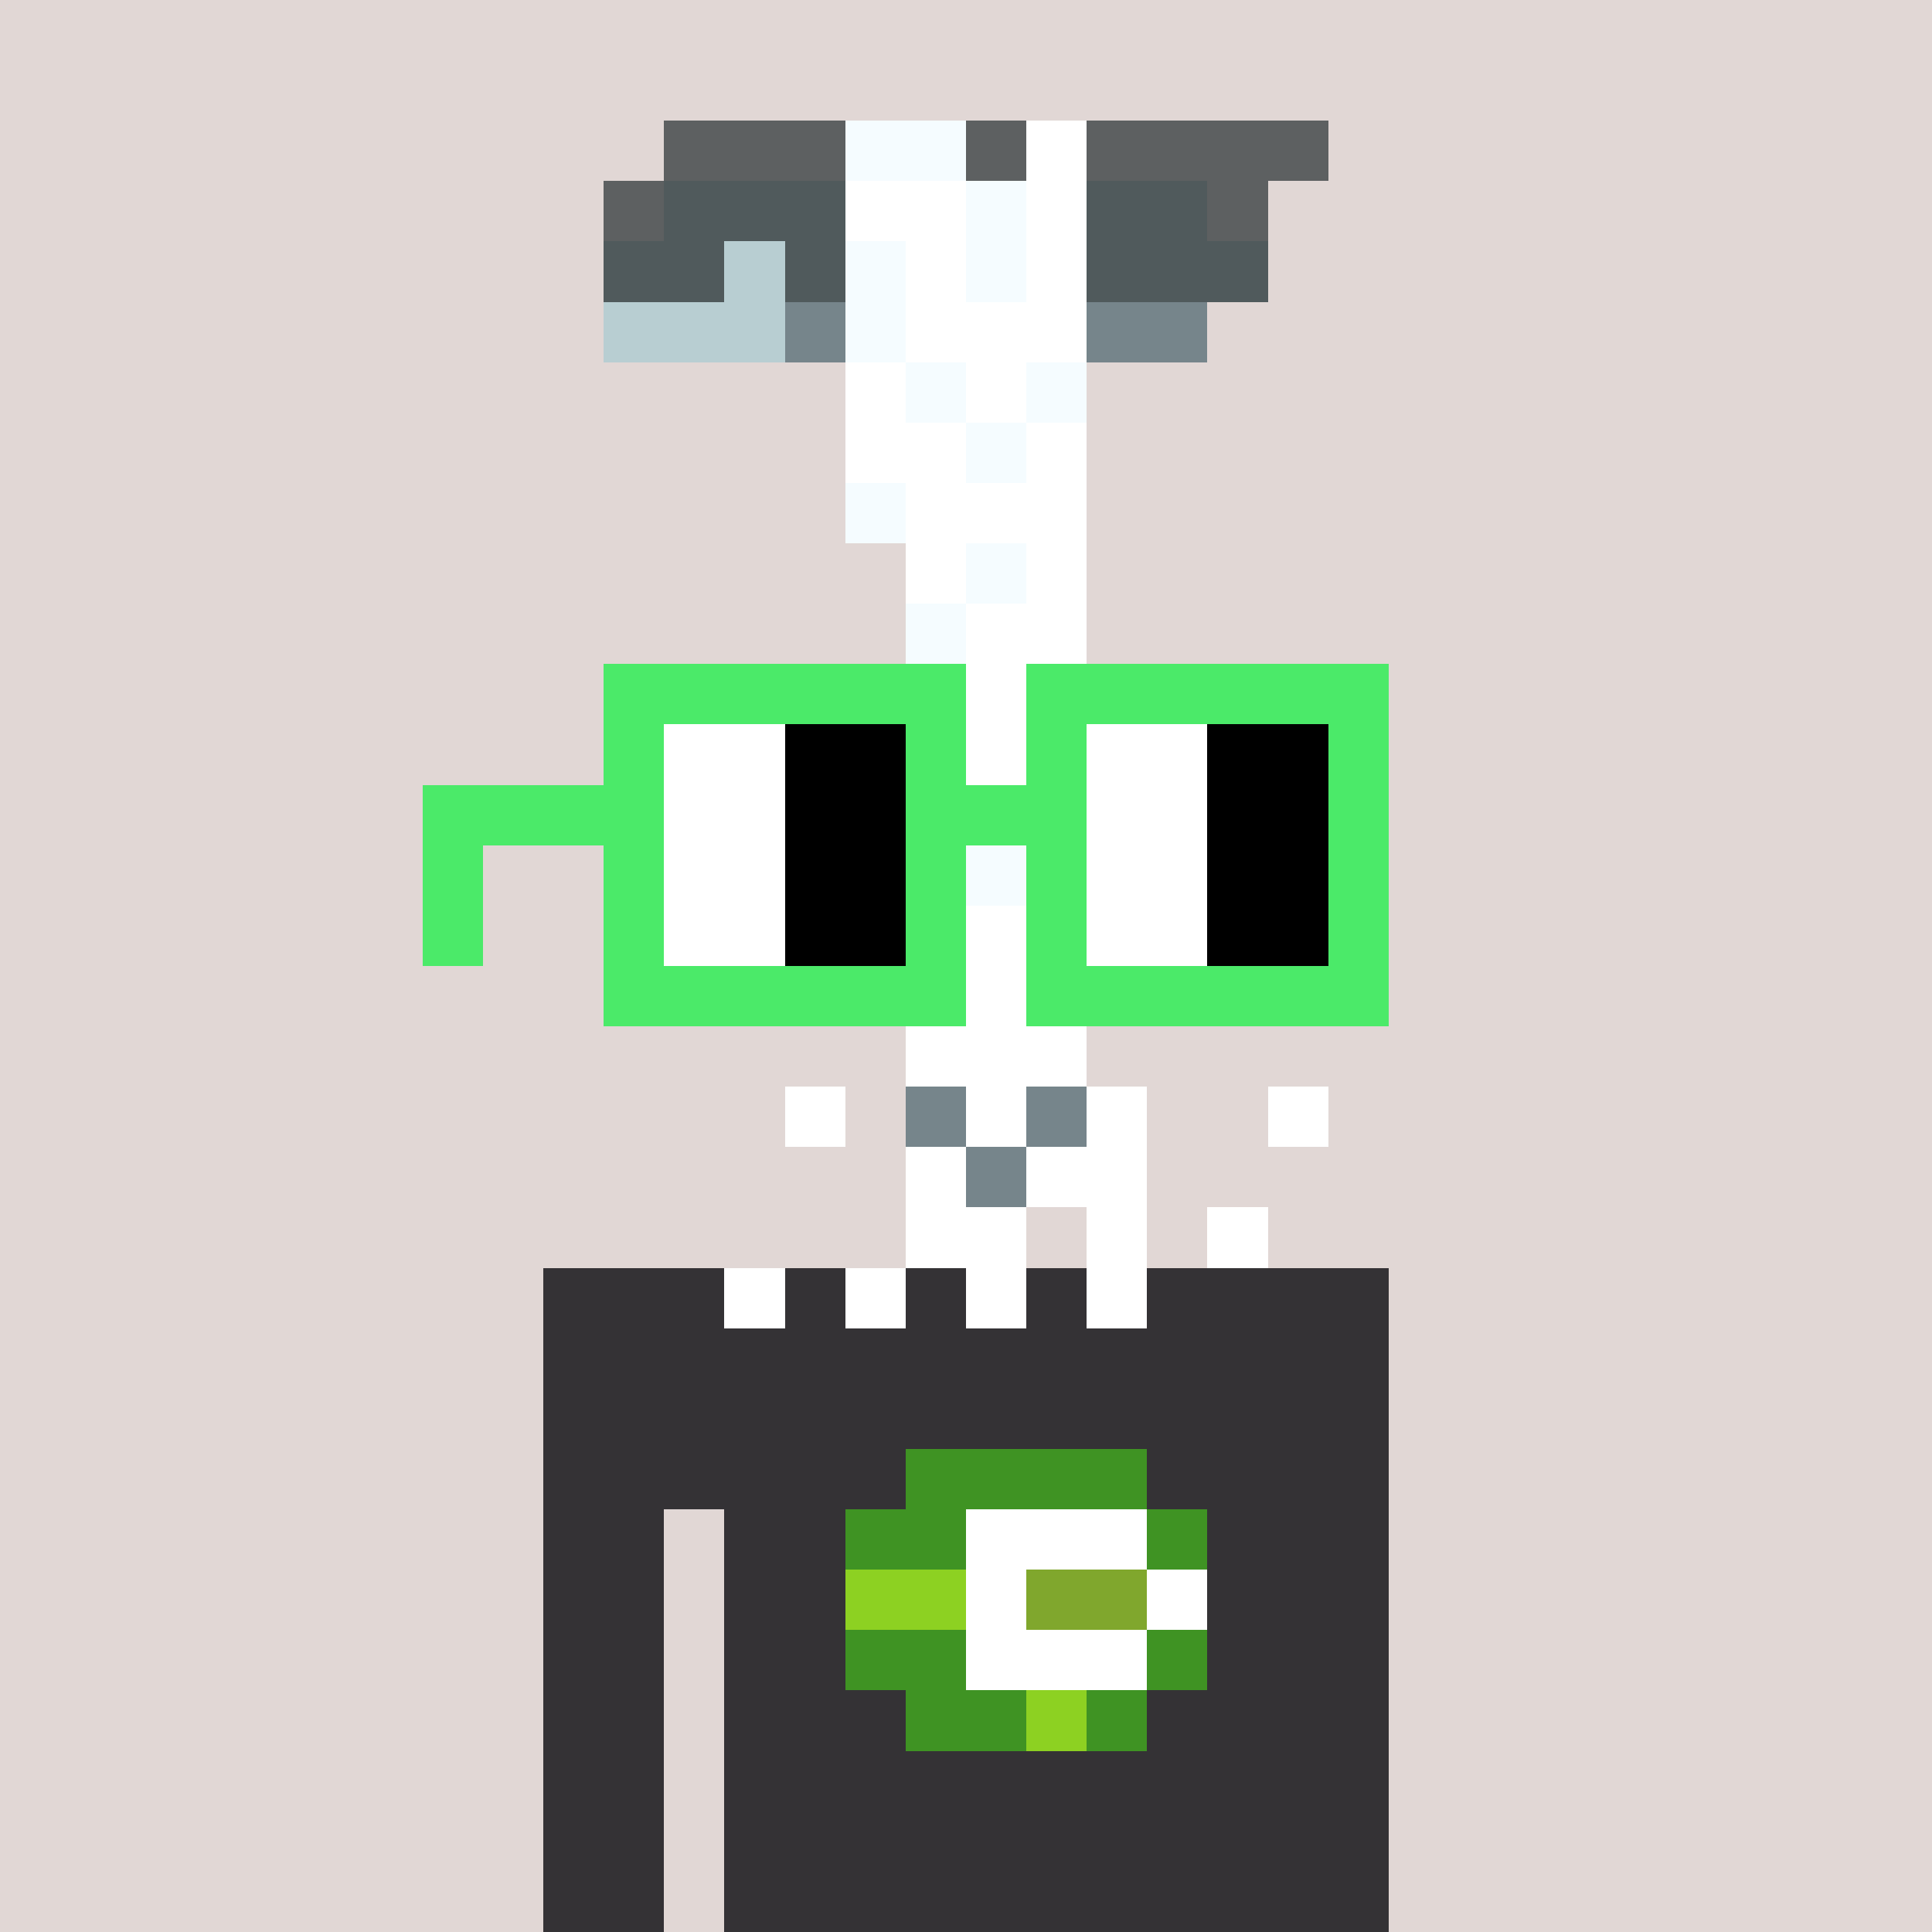 <svg viewBox="0 0 320 320" xmlns="http://www.w3.org/2000/svg" shape-rendering="crispEdges"><rect width="100%" height="100%" fill="#e1d7d5" /><rect width="140" height="10" x="90" y="210" fill="#343235" /><rect width="140" height="10" x="90" y="220" fill="#343235" /><rect width="140" height="10" x="90" y="230" fill="#343235" /><rect width="140" height="10" x="90" y="240" fill="#343235" /><rect width="20" height="10" x="90" y="250" fill="#343235" /><rect width="110" height="10" x="120" y="250" fill="#343235" /><rect width="20" height="10" x="90" y="260" fill="#343235" /><rect width="110" height="10" x="120" y="260" fill="#343235" /><rect width="20" height="10" x="90" y="270" fill="#343235" /><rect width="110" height="10" x="120" y="270" fill="#343235" /><rect width="20" height="10" x="90" y="280" fill="#343235" /><rect width="110" height="10" x="120" y="280" fill="#343235" /><rect width="20" height="10" x="90" y="290" fill="#343235" /><rect width="110" height="10" x="120" y="290" fill="#343235" /><rect width="20" height="10" x="90" y="300" fill="#343235" /><rect width="110" height="10" x="120" y="300" fill="#343235" /><rect width="20" height="10" x="90" y="310" fill="#343235" /><rect width="110" height="10" x="120" y="310" fill="#343235" /><rect width="40" height="10" x="150" y="240" fill="#3f9323" /><rect width="20" height="10" x="140" y="250" fill="#3f9323" /><rect width="30" height="10" x="160" y="250" fill="#ffffff" /><rect width="10" height="10" x="190" y="250" fill="#3f9323" /><rect width="20" height="10" x="140" y="260" fill="#8dd122" /><rect width="10" height="10" x="160" y="260" fill="#ffffff" /><rect width="20" height="10" x="170" y="260" fill="#80a72d" /><rect width="10" height="10" x="190" y="260" fill="#ffffff" /><rect width="20" height="10" x="140" y="270" fill="#3f9323" /><rect width="30" height="10" x="160" y="270" fill="#ffffff" /><rect width="10" height="10" x="190" y="270" fill="#3f9323" /><rect width="20" height="10" x="150" y="280" fill="#3f9323" /><rect width="10" height="10" x="170" y="280" fill="#8dd122" /><rect width="10" height="10" x="180" y="280" fill="#3f9323" /><rect width="30" height="10" x="110" y="20" fill="#5d6061" /><rect width="20" height="10" x="140" y="20" fill="#f5fcff" /><rect width="10" height="10" x="160" y="20" fill="#5d6061" /><rect width="10" height="10" x="170" y="20" fill="#ffffff" /><rect width="40" height="10" x="180" y="20" fill="#5d6061" /><rect width="10" height="10" x="100" y="30" fill="#5d6061" /><rect width="30" height="10" x="110" y="30" fill="#505a5c" /><rect width="20" height="10" x="140" y="30" fill="#ffffff" /><rect width="10" height="10" x="160" y="30" fill="#f5fcff" /><rect width="10" height="10" x="170" y="30" fill="#ffffff" /><rect width="20" height="10" x="180" y="30" fill="#505a5c" /><rect width="10" height="10" x="200" y="30" fill="#5d6061" /><rect width="20" height="10" x="100" y="40" fill="#505a5c" /><rect width="10" height="10" x="120" y="40" fill="#b8ced2" /><rect width="10" height="10" x="130" y="40" fill="#505a5c" /><rect width="10" height="10" x="140" y="40" fill="#f5fcff" /><rect width="10" height="10" x="150" y="40" fill="#ffffff" /><rect width="10" height="10" x="160" y="40" fill="#f5fcff" /><rect width="10" height="10" x="170" y="40" fill="#ffffff" /><rect width="30" height="10" x="180" y="40" fill="#505a5c" /><rect width="30" height="10" x="100" y="50" fill="#b8ced2" /><rect width="10" height="10" x="130" y="50" fill="#76858b" /><rect width="10" height="10" x="140" y="50" fill="#f5fcff" /><rect width="30" height="10" x="150" y="50" fill="#ffffff" /><rect width="20" height="10" x="180" y="50" fill="#76858b" /><rect width="10" height="10" x="140" y="60" fill="#ffffff" /><rect width="10" height="10" x="150" y="60" fill="#f5fcff" /><rect width="10" height="10" x="160" y="60" fill="#ffffff" /><rect width="10" height="10" x="170" y="60" fill="#f5fcff" /><rect width="20" height="10" x="140" y="70" fill="#ffffff" /><rect width="10" height="10" x="160" y="70" fill="#f5fcff" /><rect width="10" height="10" x="170" y="70" fill="#ffffff" /><rect width="10" height="10" x="140" y="80" fill="#f5fcff" /><rect width="30" height="10" x="150" y="80" fill="#ffffff" /><rect width="10" height="10" x="150" y="90" fill="#ffffff" /><rect width="10" height="10" x="160" y="90" fill="#f5fcff" /><rect width="10" height="10" x="170" y="90" fill="#ffffff" /><rect width="10" height="10" x="150" y="100" fill="#f5fcff" /><rect width="20" height="10" x="160" y="100" fill="#ffffff" /><rect width="30" height="10" x="150" y="110" fill="#ffffff" /><rect width="20" height="10" x="150" y="120" fill="#ffffff" /><rect width="10" height="10" x="170" y="120" fill="#f5fcff" /><rect width="10" height="10" x="150" y="130" fill="#f5fcff" /><rect width="10" height="10" x="160" y="130" fill="#ffffff" /><rect width="10" height="10" x="170" y="130" fill="#f5fcff" /><rect width="10" height="10" x="150" y="140" fill="#ffffff" /><rect width="10" height="10" x="160" y="140" fill="#f5fcff" /><rect width="10" height="10" x="170" y="140" fill="#ffffff" /><rect width="30" height="10" x="150" y="150" fill="#ffffff" /><rect width="30" height="10" x="150" y="160" fill="#ffffff" /><rect width="30" height="10" x="150" y="170" fill="#ffffff" /><rect width="10" height="10" x="130" y="180" fill="#ffffff" /><rect width="10" height="10" x="150" y="180" fill="#76858b" /><rect width="10" height="10" x="160" y="180" fill="#ffffff" /><rect width="10" height="10" x="170" y="180" fill="#76858b" /><rect width="10" height="10" x="180" y="180" fill="#ffffff" /><rect width="10" height="10" x="210" y="180" fill="#ffffff" /><rect width="10" height="10" x="150" y="190" fill="#ffffff" /><rect width="10" height="10" x="160" y="190" fill="#76858b" /><rect width="20" height="10" x="170" y="190" fill="#ffffff" /><rect width="20" height="10" x="150" y="200" fill="#ffffff" /><rect width="10" height="10" x="180" y="200" fill="#ffffff" /><rect width="10" height="10" x="200" y="200" fill="#ffffff" /><rect width="10" height="10" x="120" y="210" fill="#ffffff" /><rect width="10" height="10" x="140" y="210" fill="#ffffff" /><rect width="10" height="10" x="160" y="210" fill="#ffffff" /><rect width="10" height="10" x="180" y="210" fill="#ffffff" /><rect width="60" height="10" x="100" y="110" fill="#4bea69" /><rect width="60" height="10" x="170" y="110" fill="#4bea69" /><rect width="10" height="10" x="100" y="120" fill="#4bea69" /><rect width="20" height="10" x="110" y="120" fill="#ffffff" /><rect width="20" height="10" x="130" y="120" fill="#000000" /><rect width="10" height="10" x="150" y="120" fill="#4bea69" /><rect width="10" height="10" x="170" y="120" fill="#4bea69" /><rect width="20" height="10" x="180" y="120" fill="#ffffff" /><rect width="20" height="10" x="200" y="120" fill="#000000" /><rect width="10" height="10" x="220" y="120" fill="#4bea69" /><rect width="40" height="10" x="70" y="130" fill="#4bea69" /><rect width="20" height="10" x="110" y="130" fill="#ffffff" /><rect width="20" height="10" x="130" y="130" fill="#000000" /><rect width="30" height="10" x="150" y="130" fill="#4bea69" /><rect width="20" height="10" x="180" y="130" fill="#ffffff" /><rect width="20" height="10" x="200" y="130" fill="#000000" /><rect width="10" height="10" x="220" y="130" fill="#4bea69" /><rect width="10" height="10" x="70" y="140" fill="#4bea69" /><rect width="10" height="10" x="100" y="140" fill="#4bea69" /><rect width="20" height="10" x="110" y="140" fill="#ffffff" /><rect width="20" height="10" x="130" y="140" fill="#000000" /><rect width="10" height="10" x="150" y="140" fill="#4bea69" /><rect width="10" height="10" x="170" y="140" fill="#4bea69" /><rect width="20" height="10" x="180" y="140" fill="#ffffff" /><rect width="20" height="10" x="200" y="140" fill="#000000" /><rect width="10" height="10" x="220" y="140" fill="#4bea69" /><rect width="10" height="10" x="70" y="150" fill="#4bea69" /><rect width="10" height="10" x="100" y="150" fill="#4bea69" /><rect width="20" height="10" x="110" y="150" fill="#ffffff" /><rect width="20" height="10" x="130" y="150" fill="#000000" /><rect width="10" height="10" x="150" y="150" fill="#4bea69" /><rect width="10" height="10" x="170" y="150" fill="#4bea69" /><rect width="20" height="10" x="180" y="150" fill="#ffffff" /><rect width="20" height="10" x="200" y="150" fill="#000000" /><rect width="10" height="10" x="220" y="150" fill="#4bea69" /><rect width="60" height="10" x="100" y="160" fill="#4bea69" /><rect width="60" height="10" x="170" y="160" fill="#4bea69" /></svg>